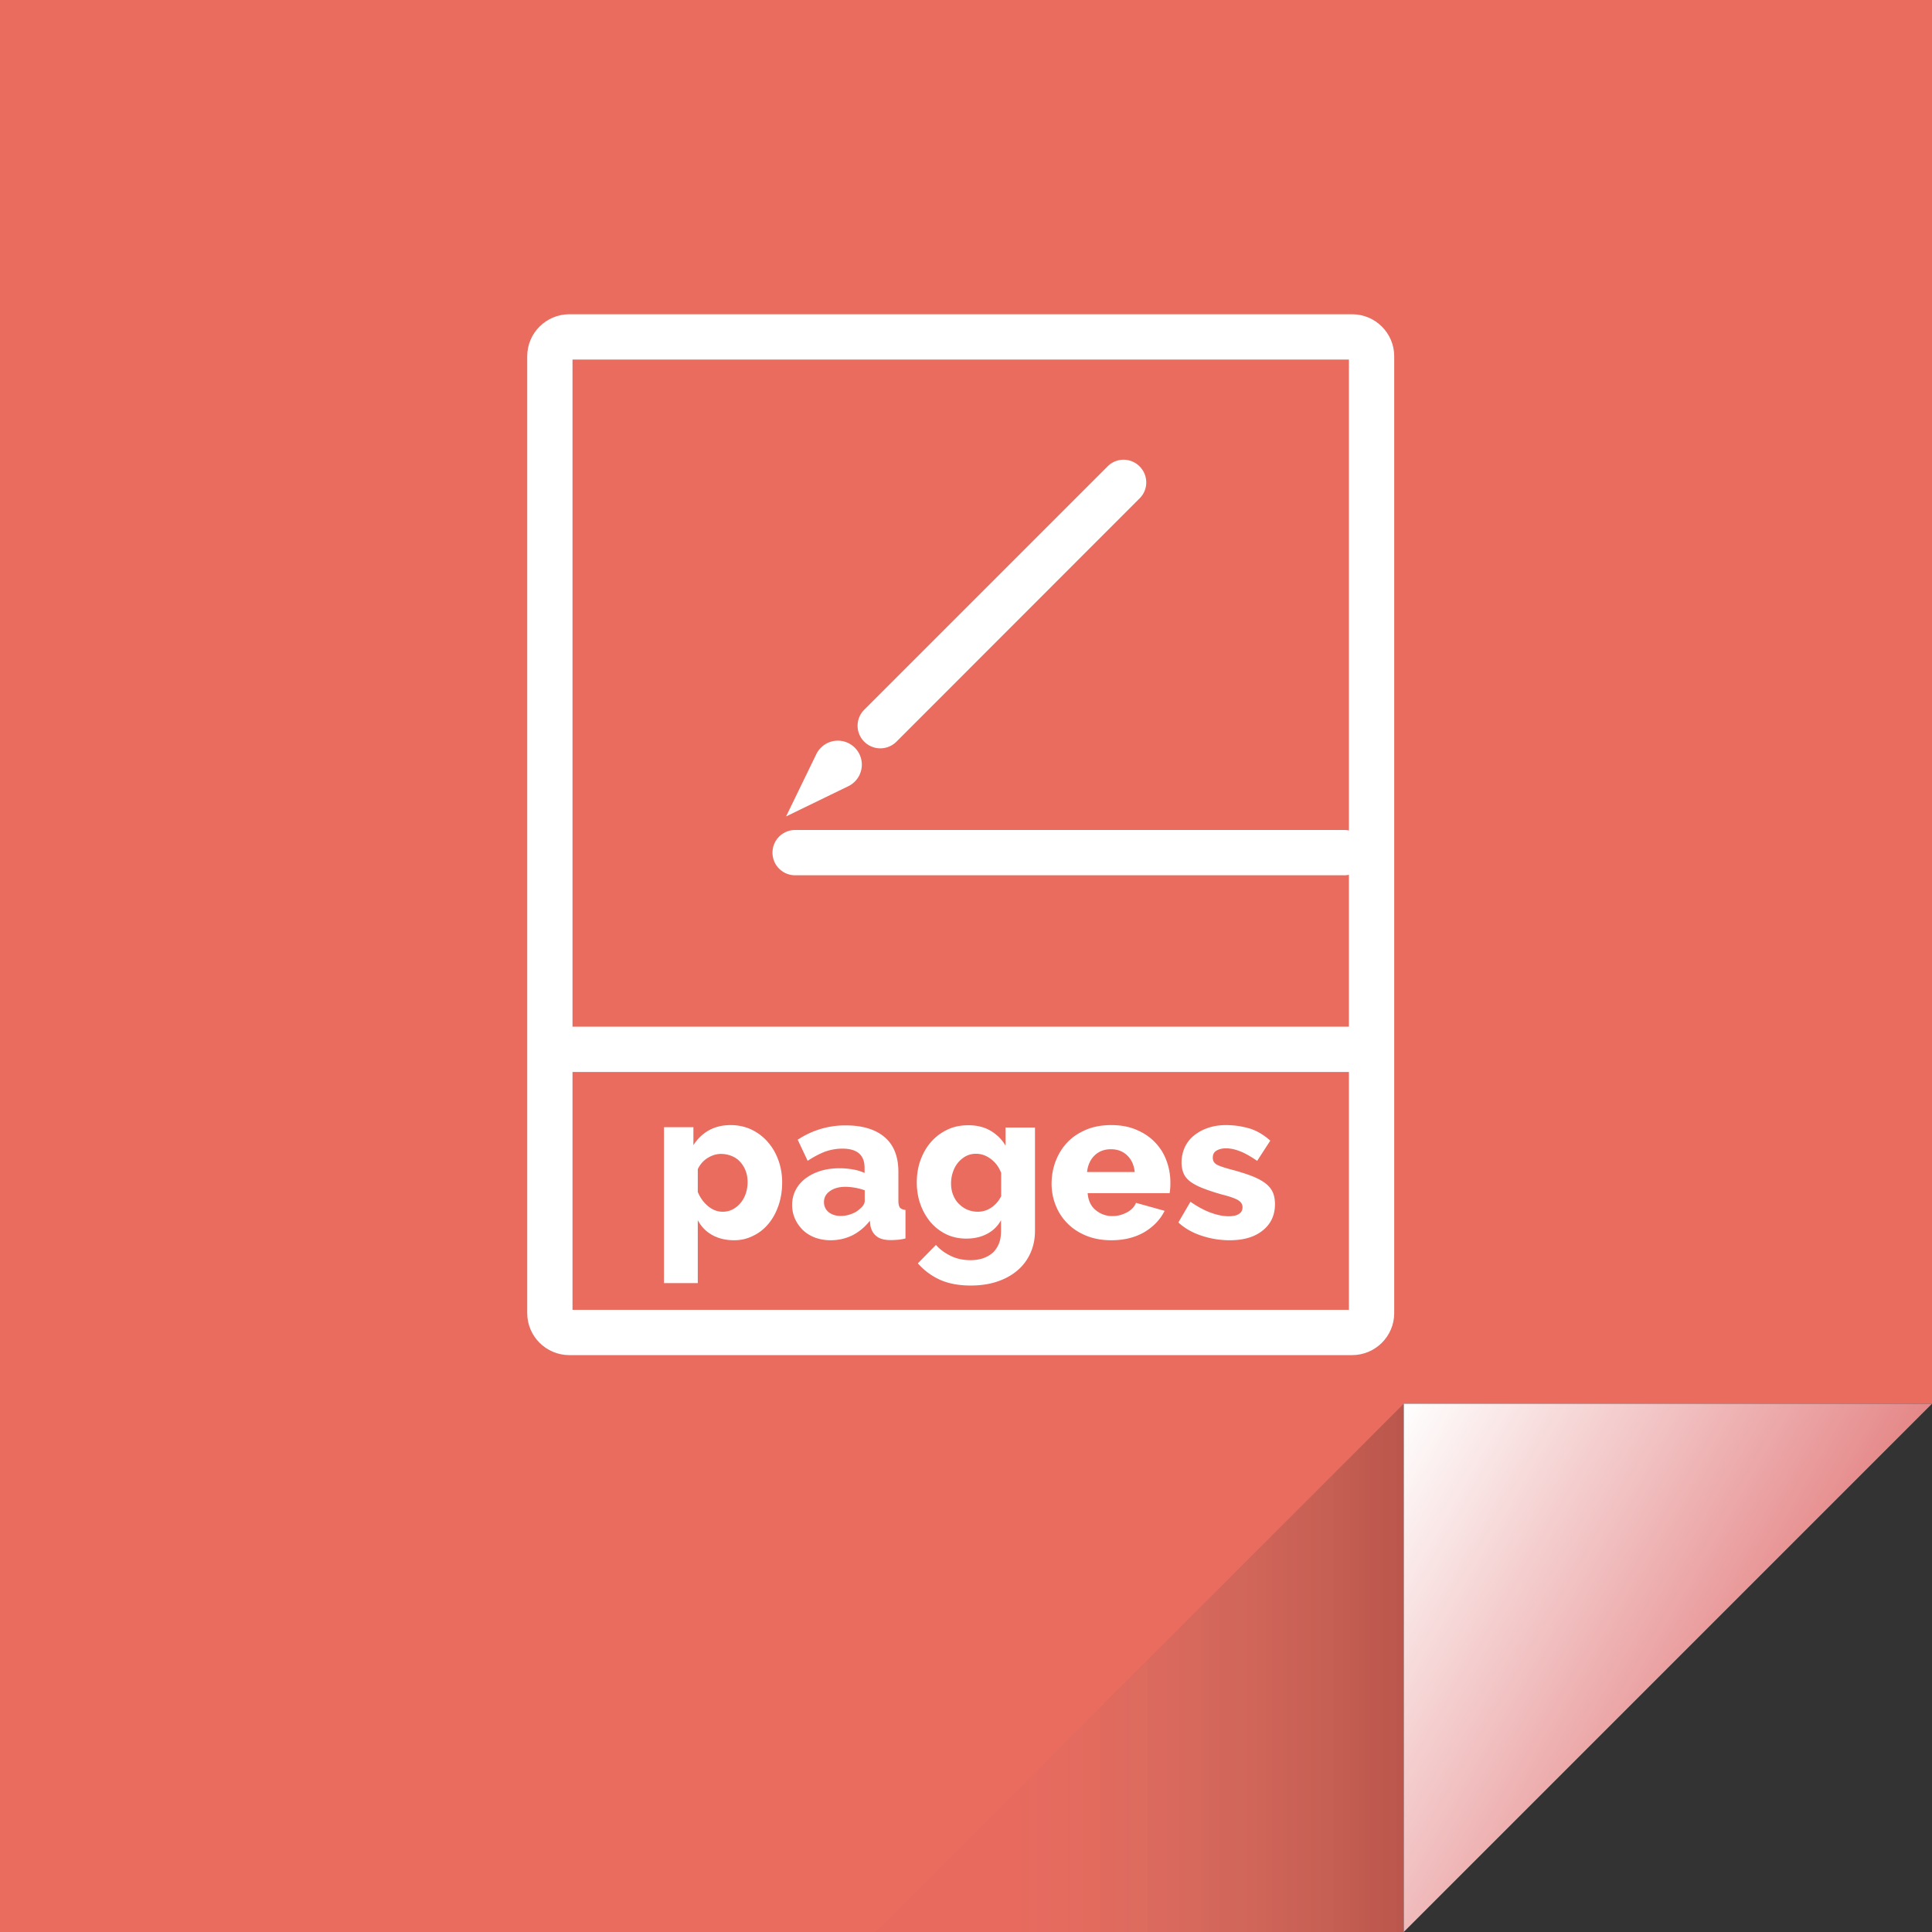 <svg xmlns="http://www.w3.org/2000/svg" id="Laag_1" x="0" y="0" version="1.1" viewBox="0 0 128 128" xml:space="preserve"><rect x="0" y="0" width="128" height="128" fill="#333333" stroke="none"/><style>.st3{fill:#fff}</style><linearGradient id="SVGID_1_" x1="138.865" x2="139.365" y1="64" y2="64" gradientUnits="userSpaceOnUse"><stop offset="0" stop-color="#e96c5f"/><stop offset="1" stop-color="#ea5456"/></linearGradient><path fill="url(#SVGID_1_)" d="M128 0v93H93v35H0V0z"/><linearGradient id="SVGID_2_" x1="116.047" x2="89.797" y1="113.703" y2="98.547" gradientUnits="userSpaceOnUse"><stop offset="0" stop-color="#e58788"/><stop offset="1" stop-color="#fff"/></linearGradient><path fill="url(#SVGID_2_)" d="M128 93l-35 35V93z"/><linearGradient id="SVGID_3_" x1="57.9" x2="93" y1="110.55" y2="110.55" gradientUnits="userSpaceOnUse"><stop offset=".249" stop-color="#ea5456" stop-opacity=".1"/><stop offset=".376" stop-color="#b9645c" stop-opacity=".117"/><stop offset=".5" stop-color="#8e5f58" stop-opacity=".133"/><stop offset=".618" stop-color="#68504b" stop-opacity=".149"/><stop offset=".73" stop-color="#483d39" stop-opacity=".164"/><stop offset=".834" stop-color="#2e2927" stop-opacity=".178"/><stop offset=".927" stop-color="#110f0e" stop-opacity=".19"/><stop offset="1" stop-opacity=".2"/></linearGradient><path fill="url(#SVGID_3_)" d="M93 93l-35.1 35.1L93 128z"/><path d="M89.58 20.82H37.72c-1.54 0-2.79 1.25-2.79 2.78V87c0 1.53 1.25 2.78 2.79 2.78h51.86c1.54 0 2.79-1.25 2.79-2.78V23.6c0-1.53-1.25-2.78-2.79-2.78zm-51.65 3h51.44v44.2H37.93v-44.2zm51.44 62.96H37.93V71.02h51.44v15.76z" class="st3"/><path d="M48.64 82.17c-.56 0-1.05-.12-1.46-.35s-.73-.56-.95-.98v4.17h-2.24V74.68h1.95v1.19c.27-.42.61-.75 1.02-.98.41-.23.89-.35 1.45-.35.49 0 .95.1 1.36.29.42.2.77.46 1.08.81s.54.74.71 1.2c.17.46.26.96.26 1.49 0 .55-.08 1.06-.24 1.53s-.38.87-.66 1.21c-.28.34-.62.61-1.01.8-.39.2-.82.3-1.27.3zm-.76-1.89c.24 0 .46-.05.67-.16.2-.11.38-.25.52-.43.15-.18.26-.38.34-.62.08-.24.12-.49.12-.75 0-.27-.04-.52-.13-.75a1.83 1.83 0 00-.36-.59c-.15-.17-.34-.3-.56-.39-.22-.09-.46-.14-.71-.14-.31 0-.6.09-.89.27-.29.18-.5.43-.65.74v1.51c.15.37.38.69.68.94s.62.37.97.37zM55.03 82.17c-.36 0-.7-.06-1.02-.17-.31-.12-.58-.28-.8-.49-.22-.21-.4-.46-.53-.74-.13-.29-.2-.6-.2-.93 0-.36.08-.7.23-.99.15-.3.37-.55.65-.77.28-.21.61-.38.99-.5s.81-.18 1.27-.18c.31 0 .61.03.9.08.29.05.54.13.76.23v-.34c0-.85-.49-1.27-1.47-1.27-.4 0-.78.07-1.15.2-.36.14-.75.34-1.15.61l-.66-1.4a5.666 5.666 0 013.18-.95c1.11 0 1.97.26 2.58.78.61.52.91 1.29.91 2.3v1.89c0 .22.03.38.1.47.07.09.19.14.37.16v1.89c-.2.05-.37.08-.53.09-.16.01-.3.02-.43.02-.42 0-.74-.08-.95-.25-.21-.16-.35-.39-.41-.69l-.04-.34c-.33.42-.72.74-1.17.97-.44.21-.92.32-1.43.32zm.66-1.61c.24 0 .48-.04.71-.13.23-.08.42-.2.57-.34.21-.17.32-.35.32-.53v-.7a3.988 3.988 0 00-1.28-.23c-.41 0-.75.09-1.02.28-.27.19-.4.43-.4.73 0 .27.1.49.31.67.21.16.47.25.79.25zM64.01 82.06c-.49 0-.93-.1-1.33-.29-.4-.2-.74-.46-1.03-.8-.28-.34-.51-.73-.67-1.18s-.24-.93-.24-1.44c0-.54.08-1.04.25-1.5.17-.46.4-.86.7-1.2s.66-.61 1.08-.81c.42-.2.88-.29 1.39-.29.56 0 1.05.12 1.46.36s.75.57 1 .99v-1.2h1.95v6.85c0 .56-.11 1.06-.32 1.51s-.5.83-.88 1.14c-.37.31-.82.55-1.34.72s-1.1.25-1.72.25c-.79 0-1.47-.13-2.03-.38a4.34 4.34 0 01-1.47-1.09l1.2-1.22c.27.31.61.55 1.01.74s.83.27 1.29.27c.27 0 .53-.04.77-.11.24-.08.46-.19.64-.34.19-.15.33-.36.44-.6s.16-.54.16-.89v-.71c-.22.41-.55.72-.97.93s-.86.29-1.34.29zm.77-1.78c.34 0 .65-.1.92-.29s.48-.44.63-.74v-1.54c-.15-.39-.38-.7-.69-.93-.31-.23-.63-.34-.98-.34-.24 0-.46.05-.67.16-.2.11-.37.25-.52.43-.15.18-.26.39-.34.63-.08.24-.12.48-.12.74 0 .27.04.52.13.75.09.23.21.43.37.59s.34.3.55.39c.23.1.47.15.72.15zM73.63 82.17c-.62 0-1.17-.1-1.66-.3-.49-.2-.91-.47-1.25-.82-.34-.34-.6-.74-.78-1.2-.18-.45-.27-.93-.27-1.42 0-.53.09-1.03.27-1.5.18-.47.43-.88.77-1.24s.75-.63 1.24-.84c.49-.21 1.05-.31 1.67-.31.63 0 1.18.1 1.67.31s.9.48 1.23.83c.34.35.59.75.76 1.21.17.46.26.94.26 1.44 0 .13 0 .26-.01.39s-.02.24-.04.33h-5.43c.04.5.22.87.54 1.13.32.26.69.39 1.1.39.33 0 .64-.08.95-.24.3-.16.51-.37.61-.64l1.9.53c-.29.58-.74 1.05-1.34 1.41-.62.36-1.35.54-2.19.54zm1.55-4.51c-.05-.47-.21-.83-.5-1.11s-.65-.41-1.08-.41c-.44 0-.8.14-1.08.41s-.45.64-.5 1.1h3.16zM81.46 82.17c-.63 0-1.24-.1-1.85-.3-.61-.2-1.12-.49-1.54-.88l.8-1.37c.45.31.88.55 1.31.71s.83.25 1.23.25c.29 0 .51-.05.67-.15.16-.1.24-.25.24-.45s-.1-.35-.3-.47c-.2-.12-.55-.24-1.06-.37-.5-.14-.91-.28-1.25-.41s-.62-.28-.83-.43c-.21-.16-.37-.34-.46-.55-.09-.21-.14-.45-.14-.73 0-.37.08-.71.22-1.02.15-.31.35-.57.62-.78.26-.21.57-.38.93-.5s.75-.18 1.17-.18c.55 0 1.07.08 1.55.22s.95.42 1.39.81l-.87 1.34c-.42-.29-.79-.5-1.12-.63-.33-.13-.64-.2-.95-.2-.24 0-.45.05-.62.15s-.25.25-.25.47c0 .21.09.36.27.46.18.1.52.21 1.01.34.52.14.96.28 1.32.42.36.14.65.3.88.47.22.17.39.37.49.59.1.22.15.49.15.8 0 .73-.27 1.31-.81 1.74-.54.44-1.27.65-2.2.65zM58.32 49.58c-.38 0-.77-.15-1.06-.44a1.49 1.49 0 010-2.12L73.38 30.9a1.49 1.49 0 012.12 0c.59.59.59 1.54 0 2.12L59.38 49.15c-.3.29-.68.43-1.06.43zM56.2 52.09l-4.12 2 2-4.12a1.588 1.588 0 112.12 2.12zM89.06 57.99H52.68c-.83 0-1.5-.67-1.5-1.5s.67-1.5 1.5-1.5h36.38c.83 0 1.5.67 1.5 1.5s-.68 1.5-1.5 1.5z" class="st3"/></svg>